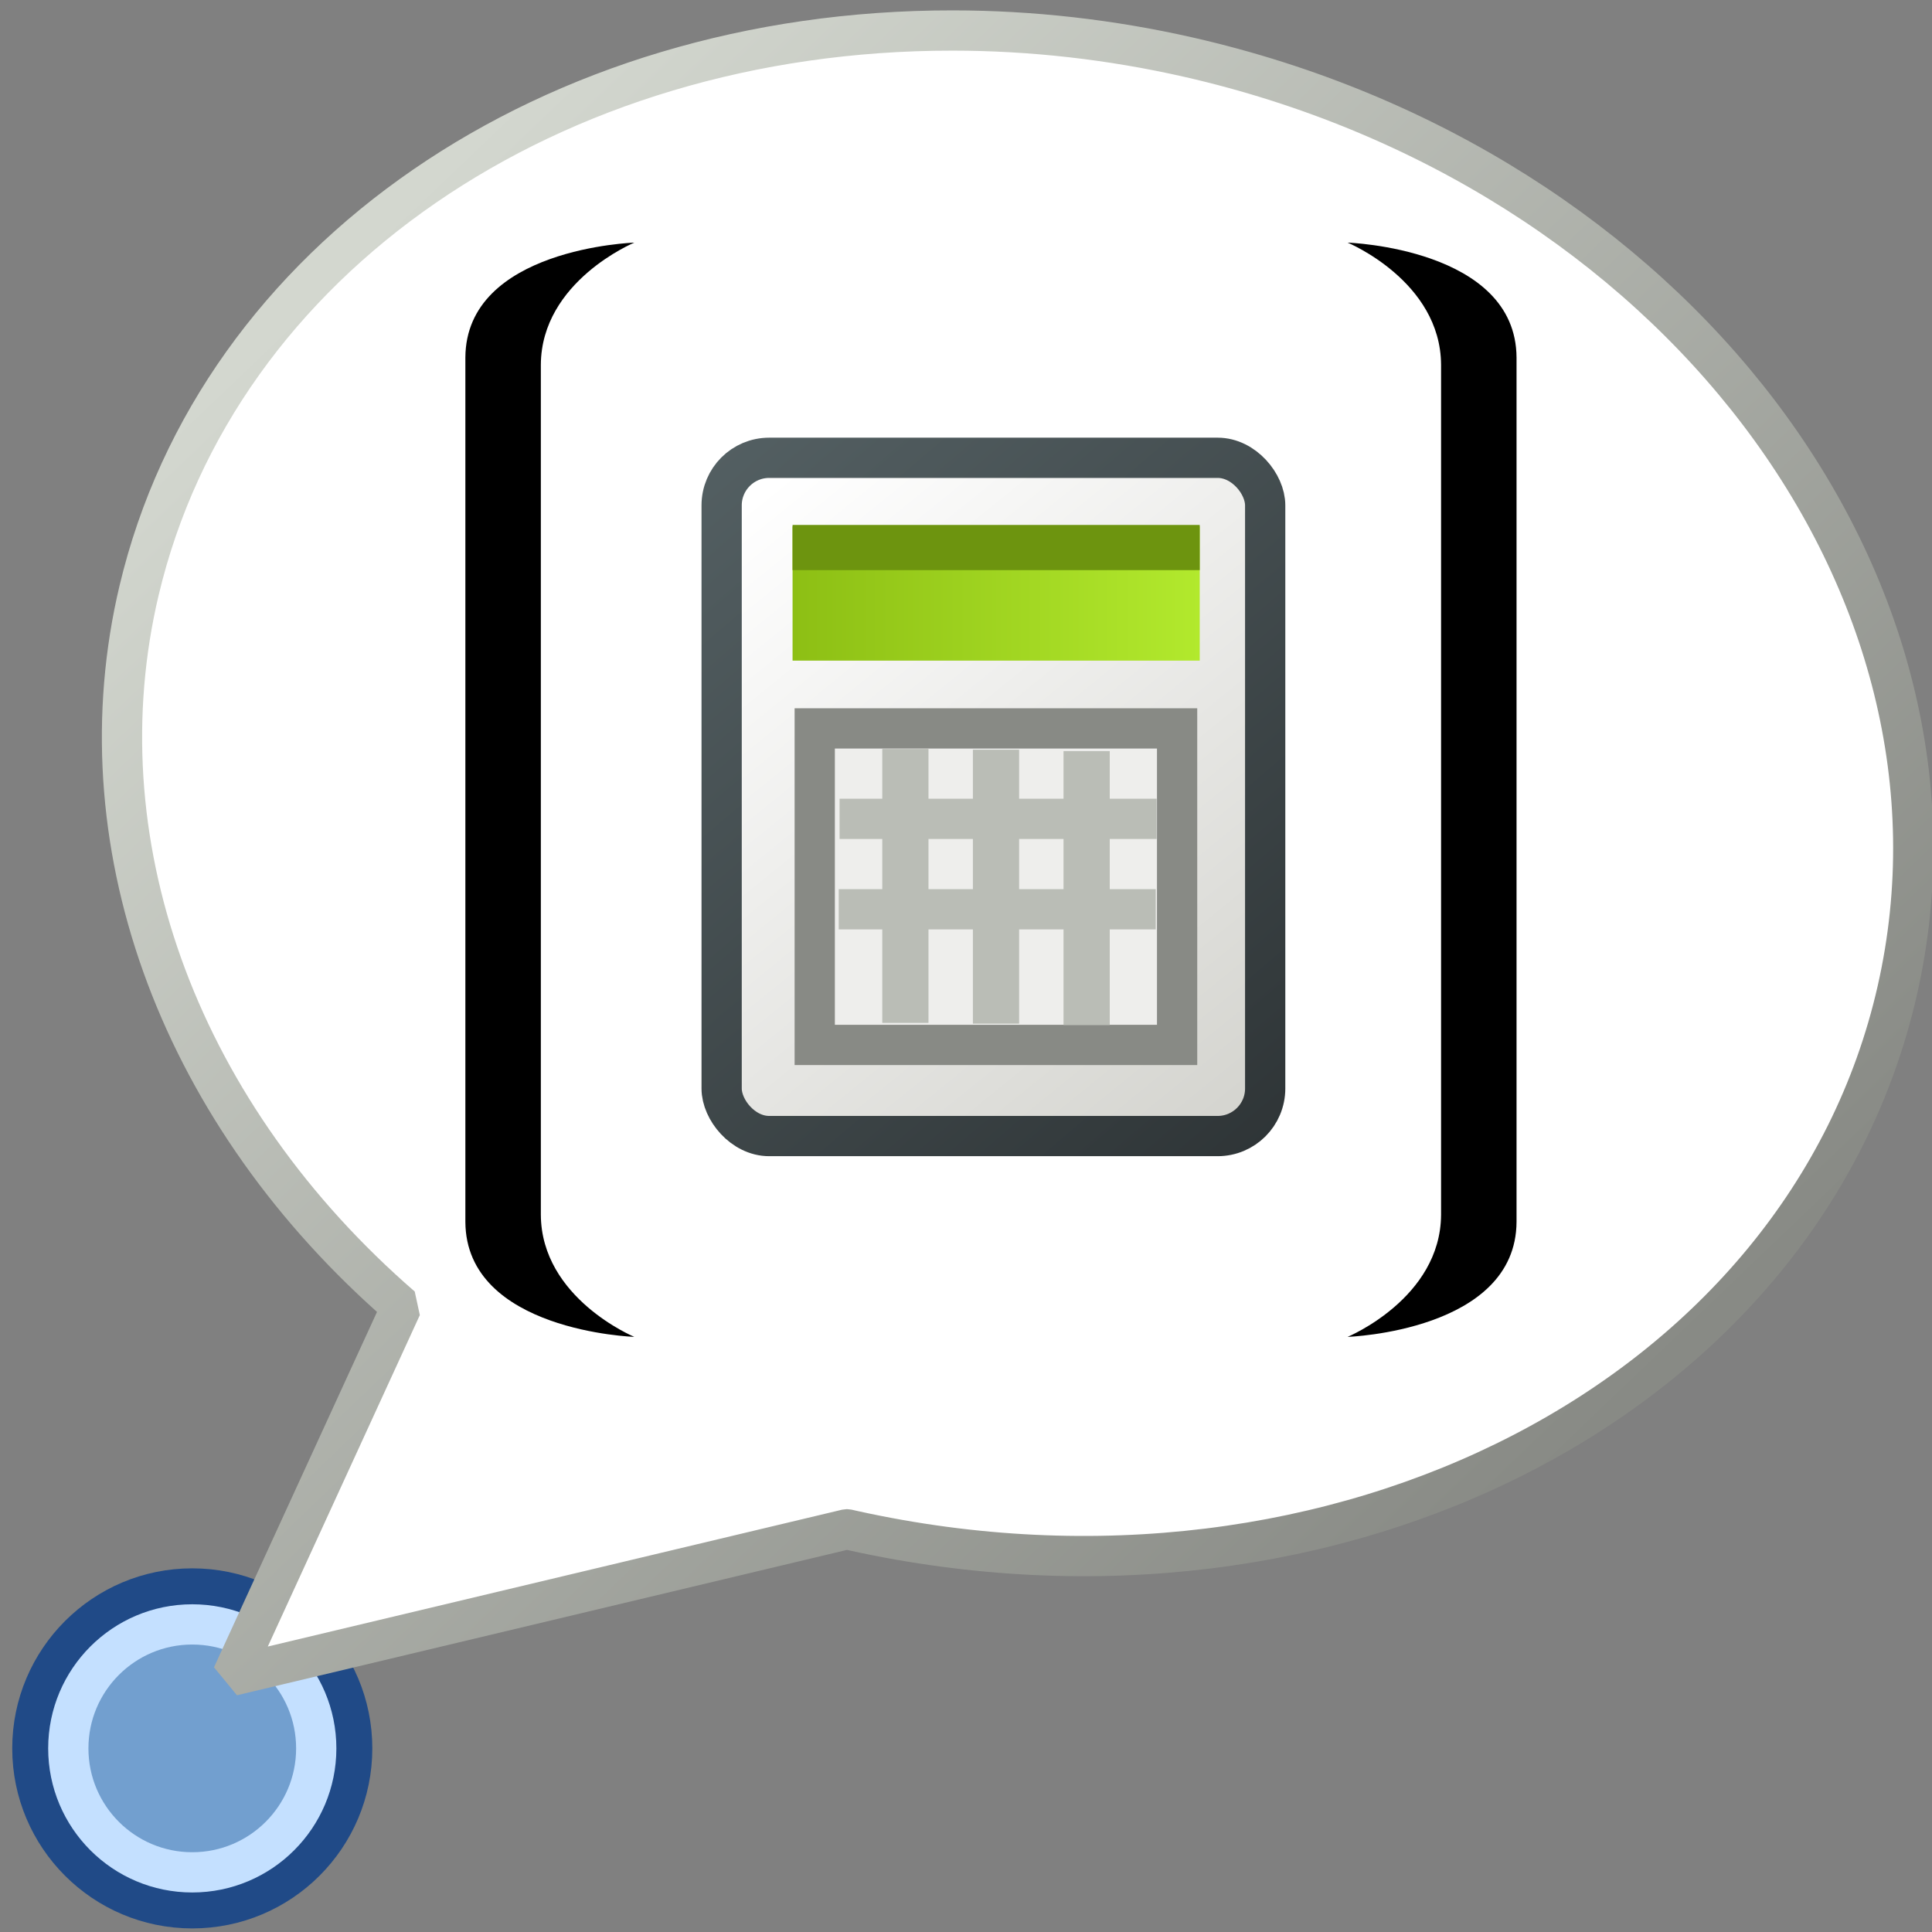 <?xml version="1.0" encoding="UTF-8" standalone="no"?>
<svg
   width="48.0px"
   height="48.0px"
   viewBox="0 0 48.0 48.0"
   version="1.1"
   id="SVGRoot"
   sodipodi:docname="kinefx-attribtransformcompute.svg"
   inkscape:version="1.3-dev (fdc7329b, 2022-05-31)"
   xmlns:inkscape="http://www.inkscape.org/namespaces/inkscape"
   xmlns:sodipodi="http://sodipodi.sourceforge.net/DTD/sodipodi-0.dtd"
   xmlns:xlink="http://www.w3.org/1999/xlink"
   xmlns="http://www.w3.org/2000/svg"
   xmlns:svg="http://www.w3.org/2000/svg"
   xmlns:rdf="http://www.w3.org/1999/02/22-rdf-syntax-ns#"
   xmlns:cc="http://creativecommons.org/ns#"
   xmlns:dc="http://purl.org/dc/elements/1.1/"
   xmlns:i="http://ns.adobe.com/AdobeIllustrator/10.0/">
  <rect x="0" y="0" width="48.0" height="48.0" fill="#808080" stroke="none"/>
  <defs
     id="defs37239">
    <linearGradient
       inkscape:collect="always"
       id="linearGradient4">
      <stop
         style="stop-color:#d3d7cf;stop-opacity:1"
         offset="0"
         id="stop3" />
      <stop
         style="stop-color:#888a85;stop-opacity:1"
         offset="1"
         id="stop4" />
    </linearGradient>
    <linearGradient
       id="linearGradient67489">
      <stop
         id="stop67491"
         offset="0"
         style="stop-color:#ffffff;stop-opacity:1;" />
      <stop
         style="stop-color:#d8d8d3;stop-opacity:1;"
         offset="0.5"
         id="stop67497" />
      <stop
         id="stop67493"
         offset="1"
         style="stop-color:#8c8c7e;stop-opacity:1;" />
    </linearGradient>
    <linearGradient
       inkscape:collect="always"
       xlink:href="#linearGradient4"
       id="linearGradient5"
       x1="9.763"
       y1="5.34"
       x2="39.107"
       y2="36.009"
       gradientUnits="userSpaceOnUse" />
    <linearGradient
       inkscape:collect="always"
       xlink:href="#linearGradient7197"
       id="linearGradient7203"
       x1="4.588"
       y1="4.954"
       x2="17.253"
       y2="4.954"
       gradientUnits="userSpaceOnUse"
       gradientTransform="matrix(0.799,0,0,0.797,16.026,10.795)" />
    <linearGradient
       id="linearGradient7197">
      <stop
         style="stop-color:#8dbf14;stop-opacity:1;"
         offset="0"
         id="stop7199" />
      <stop
         style="stop-color:#b2e92d;stop-opacity:1;"
         offset="1"
         id="stop7201" />
    </linearGradient>
    <linearGradient
       inkscape:collect="always"
       xlink:href="#linearGradient2303"
       id="linearGradient2309"
       x1="3.327"
       y1="1.805"
       x2="18.313"
       y2="20.801"
       gradientUnits="userSpaceOnUse"
       gradientTransform="matrix(0.776,0,0,0.796,16.326,10.815)" />
    <linearGradient
       id="linearGradient2303">
      <stop
         style="stop-color:#ffffff;stop-opacity:1;"
         offset="0"
         id="stop2305" />
      <stop
         style="stop-color:#d5d5d0;stop-opacity:1;"
         offset="1"
         id="stop2307" />
    </linearGradient>
    <linearGradient
       inkscape:collect="always"
       xlink:href="#linearGradient2311"
       id="linearGradient2317"
       x1="1.439"
       y1="0.075"
       x2="20.093"
       y2="22.484"
       gradientUnits="userSpaceOnUse"
       gradientTransform="matrix(0.776,0,0,0.796,16.326,10.815)" />
    <linearGradient
       id="linearGradient2311">
      <stop
         style="stop-color:#546063;stop-opacity:1;"
         offset="0"
         id="stop2313" />
      <stop
         style="stop-color:#2e3436;stop-opacity:1;"
         offset="1"
         id="stop2315" />
    </linearGradient>
  </defs>
  <sodipodi:namedview
     id="base"
     pagecolor="#ffffff"
     bordercolor="#666666"
     borderopacity="1.0"
     inkscape:pageopacity="0.0"
     inkscape:pageshadow="2"
     inkscape:zoom="22.4"
     inkscape:cx="21.674107"
     inkscape:cy="26.651786"
     inkscape:document-units="px"
     inkscape:current-layer="layer1"
     inkscape:document-rotation="0"
     showgrid="true"
     inkscape:window-width="2880"
     inkscape:window-height="1557"
     inkscape:window-x="-8"
     inkscape:window-y="-8"
     inkscape:window-maximized="1"
     inkscape:snap-global="false"
     inkscape:showpageshadow="2"
     inkscape:pagecheckerboard="0"
     inkscape:deskcolor="#d1d1d1">
    <inkscape:grid
       type="xygrid"
       id="grid37809" />
  </sodipodi:namedview>
  <g
     inkscape:label="Layer 1"
     inkscape:groupmode="layer"
     id="layer1">
    <circle
       style="color:#000000;overflow:visible;fill:#729fcf;stroke:#204a87;stroke-width:1;stroke-linecap:round;stroke-linejoin:round;stroke-dasharray:none;stop-color:#000000"
       id="path1"
       cx="4.777"
       cy="43.438"
       r="3.973" />
    <circle
       style="color:#000000;overflow:visible;fill:none;stroke:#c4e0ff;stroke-width:1;stroke-linecap:round;stroke-linejoin:round;stroke-dasharray:none;stop-color:#000000;stroke-opacity:1"
       id="circle1"
       cx="4.777"
       cy="43.438"
       r="3.08" />
    <path
       id="path39870"
       style="color:#000000;overflow:visible;fill:#ffffff;fill-opacity:1;stroke:url(#linearGradient5);stroke-width:1;stroke-linecap:round;stroke-linejoin:bevel;stroke-miterlimit:4;stroke-dasharray:none;stroke-opacity:1;stop-color:#000000"
       d="m 23.672,0.758 c 1.958,0.001 3.927,0.224 5.855,0.662 C 41.556,4.158 49.43,14.524 47.138,24.606 44.846,34.688 33.25,40.69 21.203,38.03 c -0.053,-0.012 -0.106,-0.024 -0.16,-0.036 h -0.004 L 5.771,41.632 9.976,32.465 C 4.52,27.733 2.044,21.144 3.392,14.948 l 0.064,-0.279 C 5.404,6.444 13.679,0.749 23.672,0.758 Z"
       sodipodi:nodetypes="ccccccccccc" />
    <path
       id="path2"
       style="fill:#000000;fill-rule:evenodd;stroke:none;stroke-width:1px;stroke-linecap:butt;stroke-linejoin:miter;stroke-opacity:1"
       d="m 15.759,6.028 c 0,0 -4.183,0.137 -4.197,2.855 V 30.357 c 0.014,2.718 4.197,2.857 4.197,2.857 0,0 -2.312,-0.958 -2.322,-3.035 V 9.063 c 0.011,-2.077 2.322,-3.035 2.322,-3.035 z"
       sodipodi:nodetypes="ccccccc" />
    <rect
       ry="1.181"
       style="fill:url(#linearGradient2309);fill-opacity:1;stroke:url(#linearGradient2317);stroke-width:1;stroke-miterlimit:4;stroke-dasharray:none;stroke-opacity:1"
       id="rect3918"
       height="16.851"
       width="13.504"
       i:knockout="Off"
       y="11.374"
       x="17.929" />
    <rect
       style="color:#000000;display:inline;overflow:visible;visibility:visible;fill:url(#linearGradient7203);fill-opacity:1;fill-rule:evenodd;stroke:none;stroke-width:0.889;stroke-linecap:butt;stroke-linejoin:round;stroke-miterlimit:4;stroke-dasharray:none;stroke-dashoffset:0;stroke-opacity:1;marker:none;marker-start:none;marker-mid:none;marker-end:none"
       id="rect1389"
       width="10.116"
       height="3.334"
       x="19.691"
       y="13.079"
       ry="0" />
    <rect
       style="color:#000000;display:inline;overflow:visible;visibility:visible;fill:#6d940f;fill-opacity:1;fill-rule:evenodd;stroke:none;stroke-width:0.889;stroke-linecap:butt;stroke-linejoin:round;stroke-miterlimit:4;stroke-dasharray:none;stroke-dashoffset:0;stroke-opacity:1;marker:none;marker-start:none;marker-mid:none;marker-end:none"
       id="rect7195"
       width="10.116"
       height="1.123"
       x="19.691"
       y="13.042"
       ry="0" />
    <rect
       style="color:#000000;display:inline;overflow:visible;visibility:visible;fill:#eeeeec;fill-opacity:1;fill-rule:evenodd;stroke:#888a85;stroke-width:1;stroke-linecap:butt;stroke-linejoin:miter;stroke-miterlimit:4;stroke-dasharray:none;stroke-dashoffset:0;stroke-opacity:1;marker:none;marker-start:none;marker-mid:none;marker-end:none"
       id="rect7205"
       width="9.003"
       height="7.864"
       x="20.242"
       y="18.097" />
    <g
       id="g7213"
       transform="matrix(0.799,0,0,0.606,16.026,13.494)"
       style="stroke:#babdb6;stroke-width:0.898">
      <path
         id="path7207"
         d="M 8.095,8.438 V 19.669"
         style="fill:none;fill-opacity:0.75;fill-rule:evenodd;stroke:#babdb6;stroke-width:1.437;stroke-linecap:butt;stroke-linejoin:miter;stroke-miterlimit:4;stroke-dasharray:none;stroke-opacity:1" />
      <path
         id="path7209"
         d="M 10.913,8.469 V 19.7"
         style="fill:none;fill-opacity:0.75;fill-rule:evenodd;stroke:#babdb6;stroke-width:1.437;stroke-linecap:butt;stroke-linejoin:miter;stroke-miterlimit:4;stroke-dasharray:none;stroke-opacity:1" />
      <path
         id="path7211"
         d="M 13.731,8.526 V 19.757"
         style="fill:none;fill-opacity:0.75;fill-rule:evenodd;stroke:#babdb6;stroke-width:1.437;stroke-linecap:butt;stroke-linejoin:miter;stroke-miterlimit:4;stroke-dasharray:none;stroke-opacity:1" />
    </g>
    <path
       style="fill:none;fill-opacity:0.75;fill-rule:evenodd;stroke:#babdb6;stroke-width:1;stroke-linecap:butt;stroke-linejoin:miter;stroke-miterlimit:4;stroke-dasharray:none;stroke-opacity:1"
       d="M 28.736,20.344 H 20.859"
       id="path7220" />
    <path
       style="fill:none;fill-opacity:0.75;fill-rule:evenodd;stroke:#babdb6;stroke-width:1;stroke-linecap:butt;stroke-linejoin:miter;stroke-miterlimit:4;stroke-dasharray:none;stroke-opacity:1"
       d="M 28.714,22.591 H 20.838"
       id="path7222" />
    <path
       id="path5"
       style="fill:#000000;fill-rule:evenodd;stroke:none;stroke-width:1px;stroke-linecap:butt;stroke-linejoin:miter;stroke-opacity:1"
       d="m 33.481,6.028 c 0,0 4.183,0.137 4.197,2.855 V 30.357 c -0.014,2.718 -4.197,2.857 -4.197,2.857 0,0 2.312,-0.958 2.322,-3.035 V 9.063 C 35.793,6.985 33.481,6.028 33.481,6.028 Z"
       sodipodi:nodetypes="ccccccc" />
  </g>
</svg>
